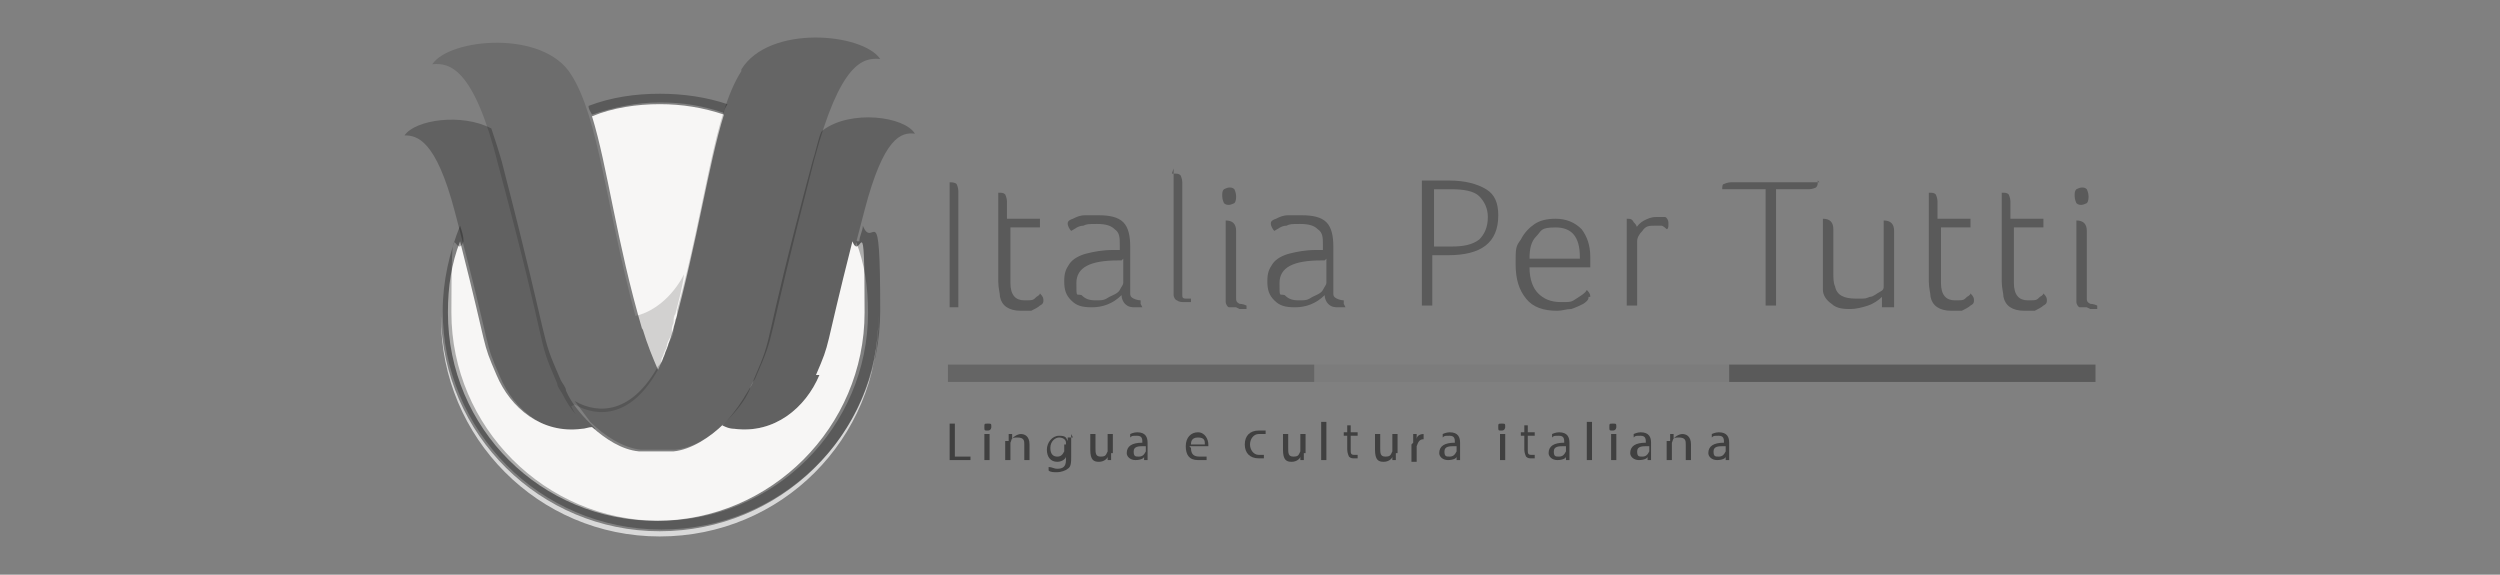 <?xml version="1.0" encoding="UTF-8"?>
<svg xmlns="http://www.w3.org/2000/svg" version="1.1" viewBox="0 0 144 33.1">
  <rect x="0" y="0" width="144" height="33.1" fill="#808080" stroke="none"/>
  <!-- Generator: Adobe Illustrator 29.1.0, SVG Export Plug-In . SVG Version: 2.1.0 Build 142)  -->
  <defs>
    <style>
      .st0 {
        opacity: .1;
      }

      .st0, .st1, .st2, .st3, .st4 {
        fill-opacity: .3;
      }

      .st1 {
        opacity: .5;
      }

      .st2 {
        opacity: .7;
      }

      .st3 {
        opacity: .8;
      }

      .st5 {
        fill: #595959;
        mix-blend-mode: multiply;
        opacity: .7;
      }

      .st6 {
        fill: #d8d8d8;
      }

      .st7 {
        isolation: isolate;
      }

      .st8 {
        opacity: .8;
      }

      .st9 {
        opacity: .5;
      }

      .st10 {
        fill: #f7f6f5;
      }
    </style>
  </defs>
  <g class="st7">
    <g id="Capa_1">
      <g>
        <g class="st8">
          <polygon class="st5" points="9.4 24.9 9.4 24.9 9.4 24.9 9.4 24.9"/>
        </g>
        <g>
          <path class="st4" d="M55.3,17.7h-.6v-7.2s0,0,0,0h0c.1,0,.3,0,.4.1,0,0,.1.2.1.4v6.7Z"/>
          <path class="st4" d="M59.9,12.6v.5h-1.7v3.2c0,.7.3,1,.8,1s.5,0,.7-.2c0,0,.2-.1.2-.2.2.2.2.3.2.4s0,.2-.2.3c-.1.1-.3.2-.5.3-.2,0-.4,0-.6,0-.7,0-1.1-.3-1.2-.8,0-.2-.1-.5-.1-.9v-5.1s0,0,0,0c.2,0,.3,0,.4.1,0,0,.1.2.1.4v1h1.7Z"/>
          <path class="st4" d="M65.8,17.7c-.1,0-.3,0-.4,0-.2,0-.4,0-.6-.2-.1-.1-.2-.3-.2-.5-.5.5-1.1.7-1.7.7s-.9-.1-1.2-.4c-.3-.3-.4-.6-.4-1.1s.1-.7.3-1c.2-.3.6-.5,1-.6.4-.1.9-.2,1.5-.2s.2,0,.2,0c0,0,.2,0,.2,0v-.3c0-.4,0-.7-.3-.9-.2-.2-.5-.3-1-.3s-.6,0-.8.1c-.3,0-.5.2-.7.3h0c-.1-.1-.2-.3-.2-.4s0-.2.3-.3c.2-.1.4-.2.7-.2.3,0,.6,0,.8,0,.6,0,1.1.1,1.4.4.3.3.4.8.4,1.4v2.2c0,.2,0,.4,0,.5,0,.1,0,.2.2.3,0,0,.2.1.4.1v.2ZM64.6,15s0,0-.1,0h-.1c-1.6,0-2.4.4-2.4,1.3s0,.6.3.7c.2.2.4.3.8.3s.5,0,.8-.2c.2-.1.5-.2.6-.4s.2-.3.2-.4v-1.4Z"/>
          <path class="st4" d="M67.5,10s0,0,.1,0c.2,0,.3,0,.4.1,0,0,.1.2.1.4v6.1c0,.2,0,.3,0,.4,0,.1,0,.2.2.2,0,0,.2,0,.3,0v.2c-.1,0-.3,0-.4,0s-.3,0-.4-.1c-.1,0-.2-.2-.2-.3,0-.1,0-.4,0-.7v-6.6Z"/>
          <path class="st4" d="M71.2,11.3c0,.1,0,.3-.1.4,0,0-.2.1-.3.1s-.2,0-.3-.1c0,0-.1-.2-.1-.4s0-.3.1-.4c0,0,.2-.1.3-.1s.2,0,.3.1c0,0,.1.2.1.4ZM71.2,17.7c-.2,0-.3,0-.4,0-.1,0-.2-.2-.2-.3,0-.1,0-.4,0-.7v-4h0c.4,0,.6.2.6.6v3.5c0,.2,0,.3,0,.4,0,.1,0,.2.2.3,0,0,.2,0,.4.1v.2c-.1,0-.3,0-.4,0Z"/>
          <path class="st4" d="M77.5,17.7c-.1,0-.3,0-.4,0-.2,0-.4,0-.6-.2-.1-.1-.2-.3-.2-.5-.5.5-1.1.7-1.7.7s-.9-.1-1.2-.4c-.3-.3-.4-.6-.4-1.1s.1-.7.3-1c.2-.3.6-.5,1-.6.4-.1.9-.2,1.5-.2s.2,0,.2,0c0,0,.2,0,.2,0v-.3c0-.4,0-.7-.3-.9-.2-.2-.5-.3-1-.3s-.6,0-.8.1c-.3,0-.5.2-.7.3h0c-.1-.1-.2-.3-.2-.4s0-.2.3-.3c.2-.1.4-.2.7-.2.3,0,.6,0,.8,0,.6,0,1.1.1,1.4.4.3.3.4.8.4,1.4v2.2c0,.2,0,.4,0,.5,0,.1,0,.2.2.3,0,0,.2.1.4.1v.2ZM76.3,15s0,0-.1,0h-.1c-1.6,0-2.4.4-2.4,1.3s0,.6.3.7c.2.2.4.3.8.3s.5,0,.8-.2c.2-.1.5-.2.6-.4s.2-.3.2-.4v-1.4Z"/>
          <path class="st4" d="M86.3,12.4c0,1.6-1,2.3-2.9,2.3h-.9v2.9h-.6v-7.2c.6,0,1.2,0,1.6,0,.9,0,1.6.2,2.1.5.5.3.7.8.7,1.5ZM85.7,12.5c0-.5-.2-.9-.5-1.2s-.9-.4-1.6-.4-.7,0-1,0v3.3h1c.7,0,1.2-.1,1.6-.4.3-.3.5-.7.5-1.3Z"/>
          <path class="st4" d="M91.5,17.1c0,.1,0,.2-.3.4-.2.1-.4.2-.7.3-.3,0-.5.1-.8.1-.8,0-1.4-.2-1.8-.7-.4-.5-.6-1.1-.6-2s0-1,.3-1.4c.2-.4.5-.7.8-.9s.7-.3,1.2-.3c.6,0,1.1.2,1.5.6.3.4.5.9.5,1.6s0,.4,0,.6h-3.5c0,.7.2,1.2.5,1.5.3.3.7.5,1.3.5s.6,0,.9-.2.5-.3.6-.5c.2.2.2.3.2.4ZM91,14.8c0-1.2-.5-1.7-1.4-1.7s-.8.2-1.1.5c-.3.3-.4.7-.4,1.3h2.9Z"/>
          <path class="st4" d="M94.2,13.2c.1-.2.3-.4.5-.5.2-.1.4-.2.7-.2s.4,0,.5,0c.1,0,.2.2.2.3s0,.1,0,.2c0,0,0,.2-.1.2,0,0-.2-.2-.3-.2-.1,0-.2,0-.4,0-.3,0-.5,0-.7.3-.2.2-.3.4-.3.6v3.7h-.6v-5h0c.2,0,.3,0,.4.2.1.1.2.2.2.4Z"/>
          <path class="st4" d="M104.7,10.4s0,0,0,.1c0,.1,0,.2-.1.3,0,0-.2.1-.4.1h-1.9v6.7h-.6v-6.7h-2.5s0,0,0,0c0-.1,0-.3.1-.3,0,0,.2-.1.4-.1h5.1Z"/>
          <path class="st4" d="M109,17.7h-.6v-.6c-.2.2-.5.4-.8.5-.3.1-.7.2-1,.2s-.8,0-1.1-.3c-.3-.2-.5-.5-.5-.8,0-.2,0-.6,0-1v-3.1h0c.4,0,.6.2.6.6v2.5c0,.3,0,.6.1.8.1.5.5.7,1.2.7s.5,0,.8-.1c.2,0,.4-.2.6-.3.2-.1.2-.2.2-.3v-3.8h0c.4,0,.6.2.6.6v4.4Z"/>
          <path class="st4" d="M113.5,12.6v.5h-1.7v3.2c0,.7.3,1,.8,1s.5,0,.7-.2c0,0,.2-.1.2-.2.2.2.2.3.2.4s0,.2-.2.3c-.1.1-.3.2-.5.3-.2,0-.4,0-.6,0-.7,0-1.1-.3-1.2-.8,0-.2-.1-.5-.1-.9v-5.1s0,0,0,0c.2,0,.3,0,.4.1,0,0,.1.2.1.4v1h1.7Z"/>
          <path class="st4" d="M117.7,12.6v.5h-1.7v3.2c0,.7.3,1,.8,1s.5,0,.7-.2c0,0,.2-.1.2-.2.2.2.2.3.2.4s0,.2-.2.3c-.1.1-.3.2-.5.3-.2,0-.4,0-.6,0-.7,0-1.1-.3-1.2-.8,0-.2-.1-.5-.1-.9v-5.1s0,0,0,0c.2,0,.3,0,.4.1,0,0,.1.2.1.4v1h1.7Z"/>
          <path class="st4" d="M120.3,11.3c0,.1,0,.3-.1.4,0,0-.2.1-.3.1s-.2,0-.3-.1c0,0-.1-.2-.1-.4s0-.3.1-.4c0,0,.2-.1.3-.1s.2,0,.3.1c0,0,.1.2.1.4ZM120.2,17.7c-.2,0-.3,0-.4,0-.1,0-.2-.2-.2-.3,0-.1,0-.4,0-.7v-4h0c.4,0,.6.2.6.6v3.5c0,.2,0,.3,0,.4,0,.1,0,.2.2.3,0,0,.2,0,.4.1v.2c-.1,0-.3,0-.4,0Z"/>
          <g class="st9">
            <g>
              <path d="M54.7,24.4h.3v1.9h.9v.2h-1.2v-2.1Z"/>
              <path d="M57.1,24.6c0,0,0,.2-.2.2s-.2,0-.2-.2,0-.2.2-.2.2,0,.2.2ZM56.7,26.5v-1.5h.3v1.5h-.3Z"/>
              <path d="M58.1,25.4c0-.2,0-.3,0-.4h.2v.3h0c0-.1.3-.3.5-.3s.5.1.5.6v.9h-.3v-.9c0-.2,0-.4-.4-.4s-.3.1-.4.3c0,0,0,0,0,.1v.9h-.3v-1.1Z"/>
              <path d="M61.7,25c0,.1,0,.2,0,.4v.9c0,.3,0,.6-.2.7-.1.1-.4.2-.6.2s-.4,0-.5-.1v-.2c.2,0,.3.1.5.1.3,0,.5-.1.5-.5v-.2h0c0,.1-.2.3-.5.3-.4,0-.6-.3-.6-.7s.3-.8.7-.8.4.1.5.3h0v-.2h.3ZM61.4,25.6s0,0,0-.1c0-.2-.2-.3-.4-.3s-.5.2-.5.6.2.5.4.5.3-.1.4-.3c0,0,0-.1,0-.1v-.3Z"/>
              <path d="M64,26.1c0,.2,0,.3,0,.4h-.2v-.2h0c0,.1-.2.3-.5.3s-.5-.1-.5-.7v-.9h.3v.8c0,.3,0,.5.3.5s.3-.1.4-.3c0,0,0,0,0-.1v-.9h.3v1.1Z"/>
              <path d="M65.9,26.5v-.2h0c0,.1-.2.2-.5.2-.3,0-.5-.2-.5-.4,0-.4.3-.6.9-.6h0c0-.2,0-.4-.3-.4s-.3,0-.4.1v-.2c0,0,.2-.1.4-.1.5,0,.6.3.6.6v.6c0,.1,0,.3,0,.4h-.3ZM65.9,25.7c-.3,0-.6,0-.6.3s.1.3.3.3.3-.1.4-.3c0,0,0,0,0,0v-.3Z"/>
              <path d="M68.6,25.8c0,.4.2.5.5.5s.3,0,.4,0v.2c0,0-.2,0-.5,0-.5,0-.7-.3-.7-.8s.3-.8.7-.8.6.4.6.7,0,.1,0,.1h-1.1ZM69.4,25.6c0-.2,0-.4-.4-.4s-.4.3-.4.4h.8Z"/>
              <path d="M72.9,26.4c0,0-.2,0-.4,0-.5,0-.8-.3-.8-.8s.3-.8.8-.8.3,0,.4,0v.2c-.1,0-.2,0-.4,0-.3,0-.5.3-.5.6s.2.6.5.6.3,0,.3,0v.2Z"/>
              <path d="M75.1,26.1c0,.2,0,.3,0,.4h-.2v-.2h0c0,.1-.2.3-.5.3s-.5-.1-.5-.7v-.9h.3v.8c0,.3,0,.5.3.5s.3-.1.4-.3c0,0,0,0,0-.1v-.9h.3v1.1Z"/>
              <path d="M76.1,24.3h.3v2.2h-.3v-2.2Z"/>
              <path d="M77.8,24.5v.4h.4v.2h-.4v.8c0,.2,0,.3.2.3s.1,0,.2,0v.2s-.1,0-.2,0-.2,0-.3-.1c0,0-.1-.2-.1-.4v-.8h-.2v-.2h.2v-.4h.3Z"/>
              <path d="M80.4,26.1c0,.2,0,.3,0,.4h-.2v-.2h0c0,.1-.2.3-.5.3s-.5-.1-.5-.7v-.9h.3v.8c0,.3,0,.5.3.5s.3-.1.4-.3c0,0,0,0,0-.1v-.9h.3v1.1Z"/>
              <path d="M81.4,25.5c0-.2,0-.3,0-.5h.2v.3h0c0-.2.2-.3.4-.3s0,0,0,0v.3s0,0,0,0c-.2,0-.3.1-.4.4,0,0,0,0,0,.1v.8h-.3v-1Z"/>
              <path d="M83.9,26.5v-.2h0c0,.1-.2.2-.5.2-.3,0-.5-.2-.5-.4,0-.4.3-.6.9-.6h0c0-.2,0-.4-.3-.4s-.3,0-.4.1v-.2c0,0,.2-.1.4-.1.5,0,.6.3.6.6v.6c0,.1,0,.3,0,.4h-.3ZM83.8,25.7c-.3,0-.6,0-.6.3s.1.3.3.3.3-.1.4-.3c0,0,0,0,0,0v-.3Z"/>
              <path d="M86.7,24.6c0,0,0,.2-.2.2s-.2,0-.2-.2,0-.2.2-.2.2,0,.2.2ZM86.4,26.5v-1.5h.3v1.5h-.3Z"/>
              <path d="M88,24.5v.4h.4v.2h-.4v.8c0,.2,0,.3.2.3s.1,0,.2,0v.2s-.1,0-.2,0-.2,0-.3-.1c0,0-.1-.2-.1-.4v-.8h-.2v-.2h.2v-.4h.3Z"/>
              <path d="M90.2,26.5v-.2h0c0,.1-.2.2-.5.2-.3,0-.5-.2-.5-.4,0-.4.3-.6.9-.6h0c0-.2,0-.4-.3-.4s-.3,0-.4.1v-.2c0,0,.2-.1.4-.1.5,0,.6.3.6.6v.6c0,.1,0,.3,0,.4h-.3ZM90.1,25.7c-.3,0-.6,0-.6.3s.1.3.3.3.3-.1.4-.3c0,0,0,0,0,0v-.3Z"/>
              <path d="M91.4,24.3h.3v2.2h-.3v-2.2Z"/>
              <path d="M93.1,24.6c0,0,0,.2-.2.2s-.2,0-.2-.2,0-.2.2-.2.2,0,.2.2ZM92.8,26.5v-1.5h.3v1.5h-.3Z"/>
              <path d="M94.9,26.5v-.2h0c0,.1-.2.2-.5.2-.3,0-.5-.2-.5-.4,0-.4.3-.6.9-.6h0c0-.2,0-.4-.3-.4s-.3,0-.4.1v-.2c0,0,.2-.1.4-.1.5,0,.6.3.6.6v.6c0,.1,0,.3,0,.4h-.3ZM94.9,25.7c-.3,0-.6,0-.6.3s.1.3.3.3.3-.1.4-.3c0,0,0,0,0,0v-.3Z"/>
              <path d="M96.2,25.4c0-.2,0-.3,0-.4h.2v.3h0c0-.1.3-.3.5-.3s.5.1.5.6v.9h-.3v-.9c0-.2,0-.4-.4-.4s-.3.1-.4.3c0,0,0,0,0,.1v.9h-.3v-1.1Z"/>
              <path d="M99.4,26.5v-.2h0c0,.1-.2.2-.5.2-.3,0-.5-.2-.5-.4,0-.4.3-.6.9-.6h0c0-.2,0-.4-.3-.4s-.3,0-.4.1v-.2c0,0,.2-.1.4-.1.5,0,.6.3.6.6v.6c0,.1,0,.3,0,.4h-.3ZM99.3,25.7c-.3,0-.6,0-.6.3s.1.3.3.3.3-.1.4-.3c0,0,0,0,0,0v-.3Z"/>
            </g>
          </g>
          <rect class="st2" x="54.6" y="21" width="21.1" height="1"/>
          <rect class="st4" x="99.6" y="21" width="21.1" height="1"/>
          <rect class="st0" x="75.7" y="21" width="23.9" height="1"/>
          <path class="st3" d="M47.3,7.6c-.2.5-.3,1.1-.5,1.7-3.1,11.6-2.1,9.6-3.4,12.6,0,.2-.2.4-.3.6,0,0,0,0,0,0,0,0,0,0,0,0-.4.7-.9,1.4-1.4,1.9,0,0,0,0-.1.1.2.1.5.2.7.2,2.3.3,4.1-1.2,4.9-3.1,1-2.3.3-.8,2.6-9.5,1.1-4.2,2.1-4.5,2.9-4.4-.6-1-3.7-1.4-5.3-.2Z"/>
          <path class="st3" d="M34,24.4c-.6-.6-1.1-1.2-1.4-1.9,0,0,0,0,0,0,0,0,0,0,0,0,0-.2-.2-.4-.3-.6-1.3-3-.4-1-3.4-12.6-.2-.7-.4-1.3-.6-1.9-1.7-.9-4.4-.5-5,.4.7,0,1.8.2,2.9,4.4,2.3,8.7,1.6,7.2,2.6,9.5.8,1.9,2.6,3.4,4.9,3.1.2,0,.4,0,.6-.1,0,0-.1-.1-.2-.2Z"/>
          <path class="st10" d="M37,18.9c.3,1,.6,1.7.9,2.4.3-.6.6-1.4.9-2.4,1.4-5.1,2-9.4,2.9-12.3-1.2-.4-2.4-.6-3.7-.6s-2.7.2-3.9.7c.9,2.9,1.4,7.2,2.9,12.3Z"/>
          <path class="st10" d="M47.2,21.6c-.8,1.9-2.6,3.4-4.9,3.1-.3,0-.5-.1-.7-.2,0,0,0,0,.1-.1-.8.8-1.9,1.5-2.9,1.6-.3,0-.6,0-1,0-.3,0-.6,0-1,0-1-.1-1.9-.7-2.7-1.4-.2,0-.4.1-.6.1-2.3.3-4.1-1.2-4.9-3.1-.9-2.1-.4-1-2.1-7.7-.5,1.3-.7,2.6-.7,4.1,0,6.7,5.4,12,12,12s12-5.4,12-12-.2-2.8-.7-4.1c-1.7,6.7-1.2,5.6-2.1,7.7Z"/>
          <path class="st6" d="M38,30.6c-6.9,0-12.5-5.6-12.6-12.4,0,0,0,0,0,.1,0,6.9,5.6,12.6,12.6,12.6s12.6-5.6,12.6-12.6,0,0,0-.1c0,6.9-5.7,12.4-12.6,12.4Z"/>
          <path class="st4" d="M34.1,6.6c1.2-.4,2.5-.7,3.9-.7s2.5.2,3.7.6c0-.2.1-.3.2-.5-1.2-.4-2.5-.6-3.9-.6s-2.8.2-4.1.7c0,.2.1.3.2.5Z"/>
          <path class="st4" d="M49.3,13.9c.5,1.3.7,2.6.7,4.1,0,6.6-5.4,12-12,12s-12-5.4-12-12,.2-2.8.7-4.1c0-.3-.1-.6-.2-.9-.6,1.5-1,3.2-1,4.9,0,6.9,5.6,12.6,12.6,12.6s12.6-5.6,12.6-12.6-.4-3.4-1-4.9c0,.3-.2.6-.2.9Z"/>
          <path class="st2" d="M42.7,4.1c-1.6,2.5-2,7.5-3.7,13.8,0,.2,0,.4-.1.5,0,.1,0,.2-.1.4,0,0,0,0,0,0,0,0,0,.1,0,.2,0,.3-.2.6-.3.8,0,.2-.1.3-.2.5,0,.1,0,.2-.1.3,0,.2-.2.4-.3.5,0,0,0,0,0,0-1.5,2.7-3.4,2.8-4.8,2,.3.4.6.8.9,1.2.8.8,1.9,1.5,2.9,1.6.3,0,.6,0,1,0,.3,0,.6,0,1,0,1-.1,2-.7,2.9-1.6.6-.6,1.1-1.2,1.4-1.9,0,0,0,0,0,0,0,0,0,0,0,0,0-.2.2-.4.3-.6,1.3-3,.4-1,3.4-12.6,1.5-5.6,2.8-5.9,3.8-5.8-1-1.5-6.4-2-8,.6Z"/>
          <path class="st1" d="M33.1,23.3c1.4.8,3.3.7,4.8-2,0,0,0,0,0,0,0,0,0,0,0,0,0-.1.2-.3.2-.5,0-.1,0-.2.1-.3,0-.1.1-.3.2-.5,0-.3.2-.5.3-.8,0,0,0-.1,0-.2,0,0,0,0,0,0,0-.1,0-.2.1-.4,0-.2,0-.4.1-.5.2-.8.4-1.5.5-2.3-.5,1-1.5,2.1-2.8,2.4-1.7-6.3-2.1-11.4-3.7-13.9-1.6-2.6-7-2.1-8-.6,1-.1,2.4.2,3.8,5.8,3.1,11.6,2.1,9.6,3.4,12.6,0,.2.2.4.3.6,0,0,0,0,0,0,0,0,0,0,0,0,.2.4.5.9.8,1.2-.1-.1-.2-.3-.3-.5Z"/>
        </g>
      </g>
    </g>
  </g>
</svg>